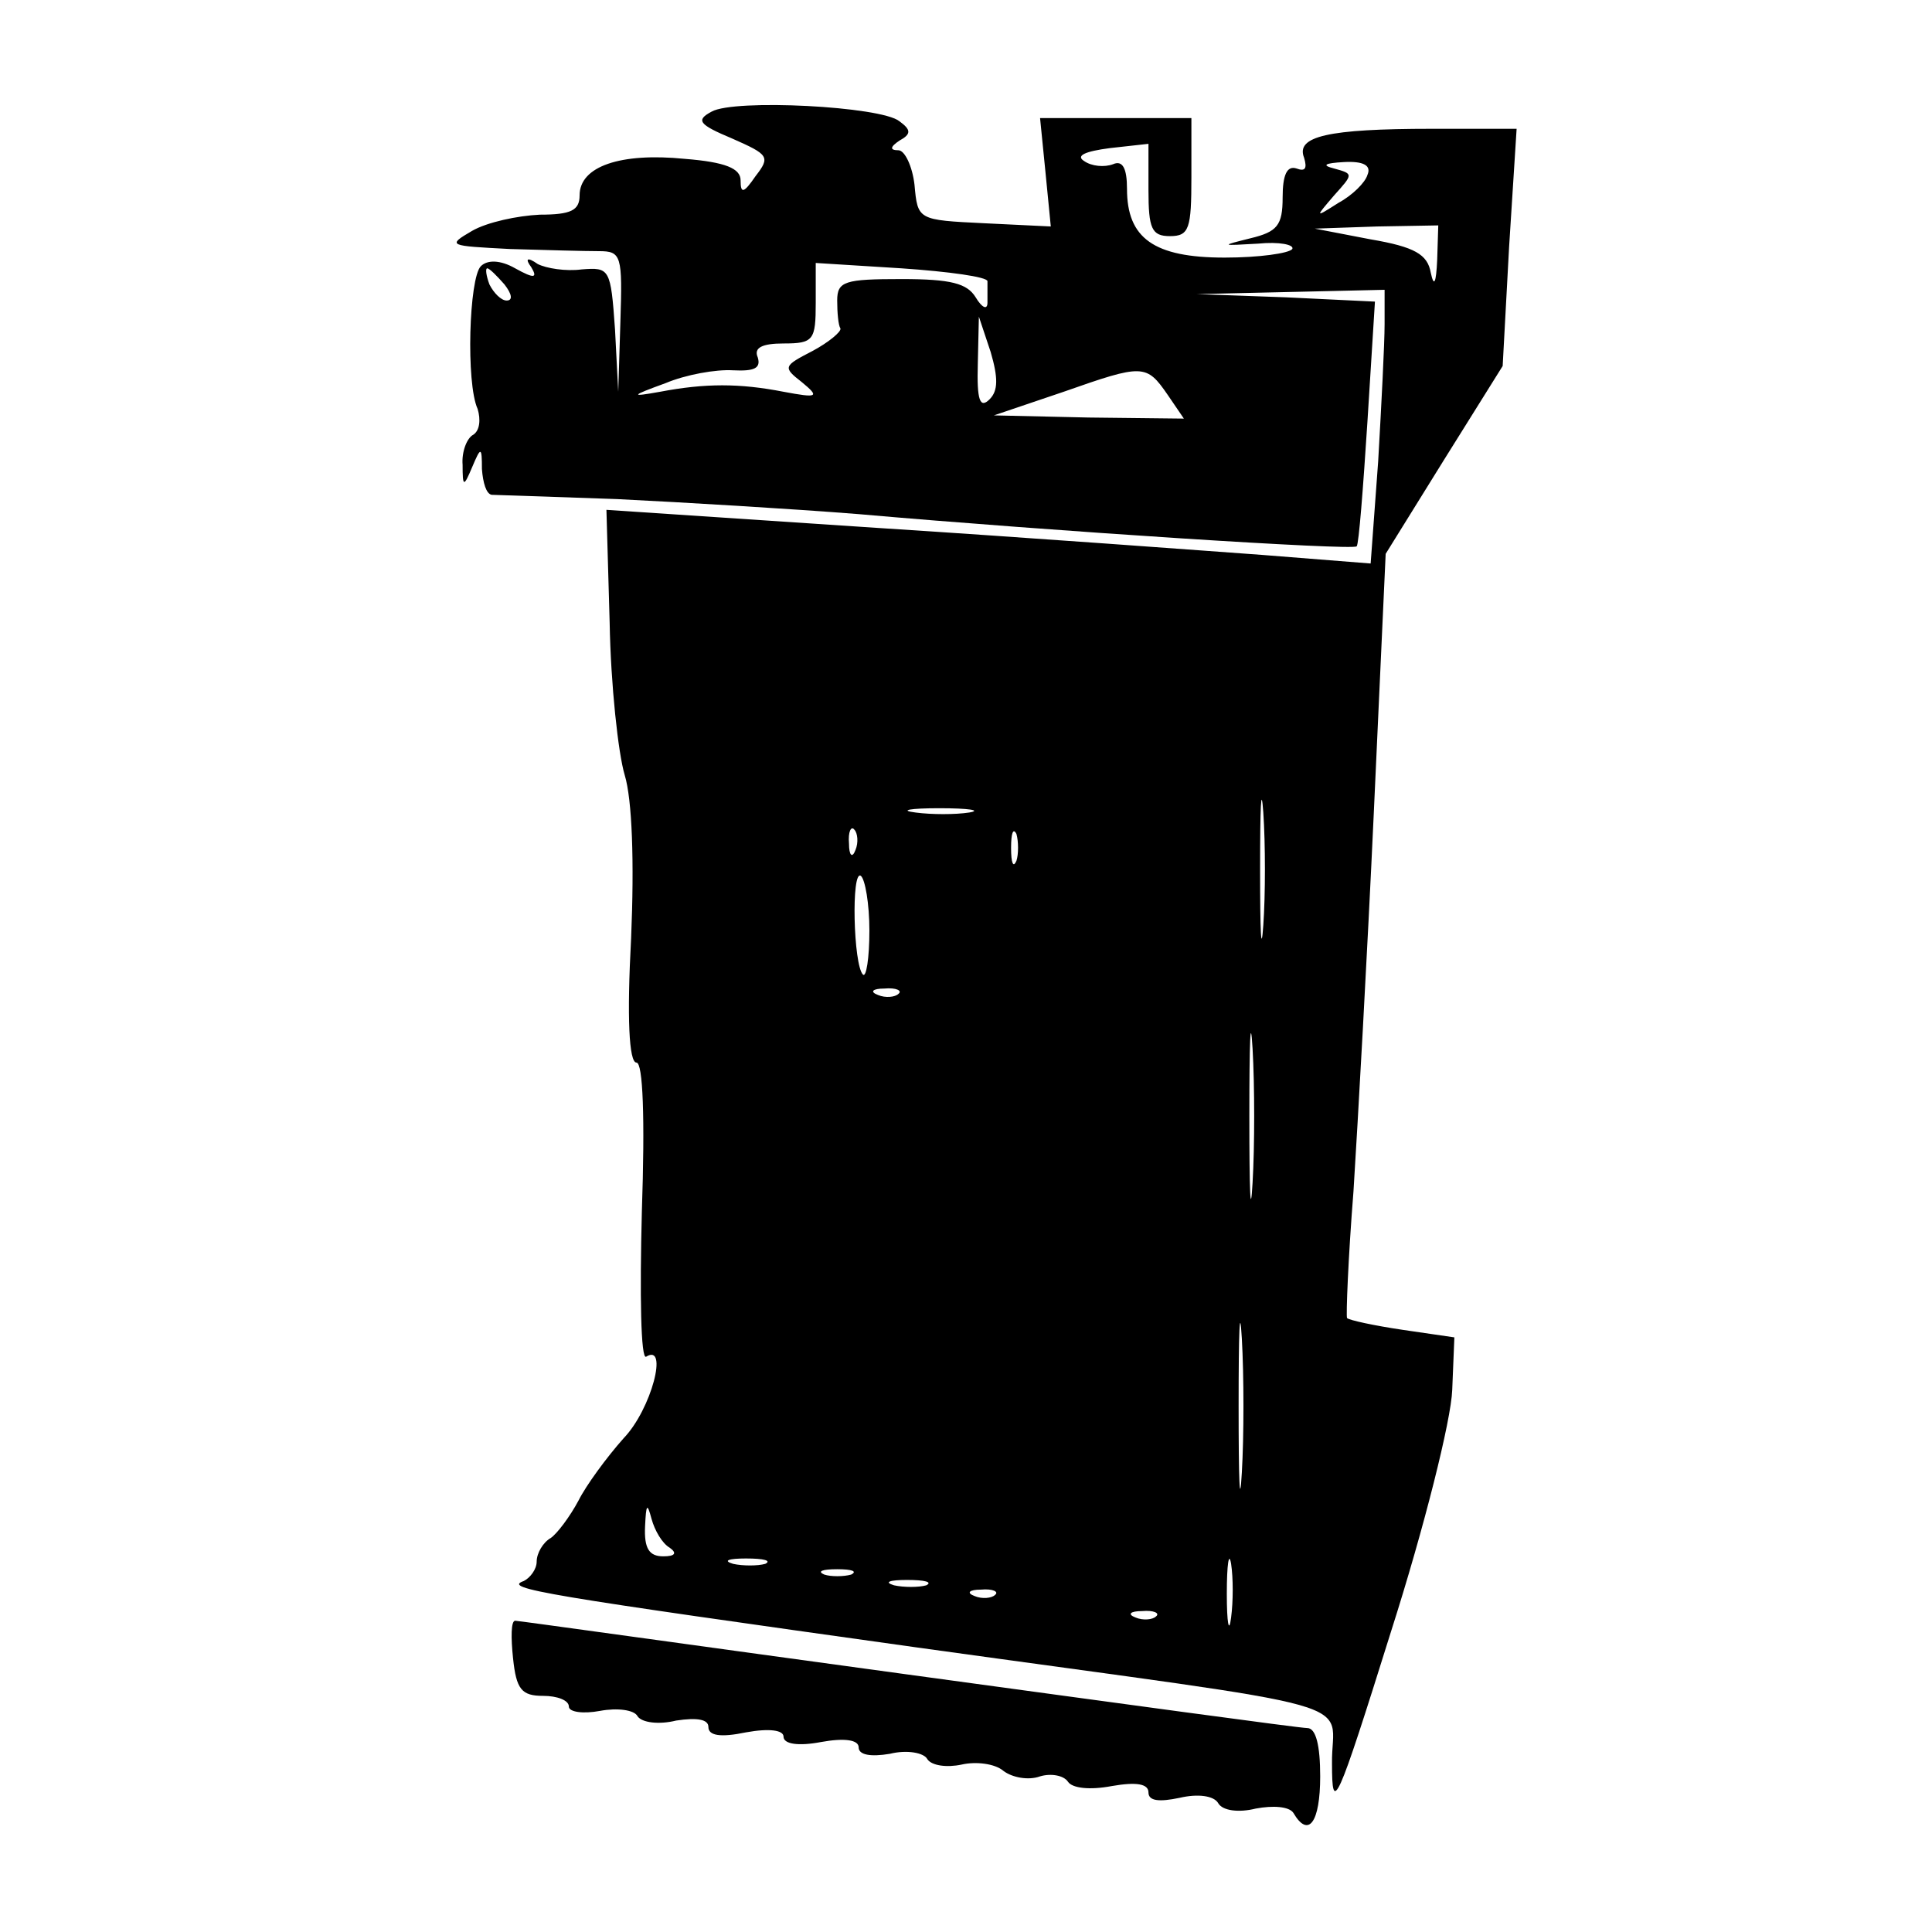 <?xml version="1.0" standalone="no"?>
<!DOCTYPE svg PUBLIC "-//W3C//DTD SVG 20010904//EN"
 "http://www.w3.org/TR/2001/REC-SVG-20010904/DTD/svg10.dtd">
<svg version="1.0" xmlns="http://www.w3.org/2000/svg"
 width="180pt" height="180pt" viewBox="0 0 180 180"
 preserveAspectRatio="xMidYMid meet">
<g transform="translate(0,180) scale(0.1,-0.1)"
fill="#000000" stroke="none">
<path d="M663 1696 c-15 -8 -12 -12 19 -25 34 -15 36 -17 22 -35 -11 -16 -14
-17 -14 -4 0 11 -14 17 -52 20 -60 6 -98 -7 -98 -34 0 -14 -8 -18 -37 -18 -21
-1 -49 -7 -63 -15 -24 -14 -22 -14 35 -17 33 -1 70 -2 83 -2 21 0 22 -4 20
-66 l-2 -65 -3 58 c-4 57 -5 58 -31 56 -15 -2 -33 1 -41 5 -10 7 -12 5 -6 -3
6 -10 3 -11 -15 -1 -14 8 -26 8 -32 2 -11 -11 -14 -109 -3 -133 3 -10 2 -20
-4 -24 -6 -3 -11 -16 -10 -28 0 -21 1 -21 9 -2 8 19 9 19 9 -2 1 -13 4 -23 9
-24 4 0 57 -2 117 -4 61 -3 162 -9 225 -14 182 -16 461 -34 464 -30 2 2 6 54
10 116 l7 112 -83 4 -83 3 88 2 87 2 0 -32 c0 -18 -3 -76 -6 -128 l-7 -95
-101 8 c-55 4 -216 16 -356 25 l-255 17 3 -105 c1 -58 8 -122 14 -142 7 -23 9
-81 6 -152 -4 -74 -2 -116 5 -116 6 0 8 -51 5 -139 -2 -77 -1 -138 4 -135 21
13 5 -49 -21 -76 -16 -18 -35 -44 -42 -58 -8 -15 -20 -31 -26 -35 -7 -4 -13
-14 -13 -22 0 -7 -6 -15 -12 -18 -20 -7 17 -13 367 -62 432 -60 385 -46 386
-108 0 -48 4 -40 55 123 31 97 56 197 57 225 l2 49 -48 7 c-27 4 -50 9 -52 11
-1 2 1 55 6 118 4 63 13 223 19 354 l11 240 54 87 55 88 6 111 7 110 -79 0
c-97 0 -127 -7 -119 -27 3 -10 1 -13 -7 -10 -9 3 -13 -6 -13 -27 0 -26 -5 -32
-30 -38 -28 -7 -28 -7 7 -5 20 2 34 -1 32 -5 -3 -4 -31 -8 -63 -8 -66 0 -91
18 -91 64 0 19 -4 27 -13 23 -8 -3 -20 -2 -27 3 -8 5 1 9 24 12 l36 4 0 -43
c0 -36 3 -43 20 -43 18 0 20 7 20 55 l0 55 -70 0 -71 0 5 -50 5 -51 -62 3
c-62 3 -62 3 -65 36 -2 17 -9 32 -15 32 -8 0 -8 3 1 9 11 6 11 10 0 18 -17 14
-154 21 -175 9z m611 -59 c-2 -7 -14 -19 -27 -26 -22 -14 -22 -14 -4 7 18 20
18 20 0 25 -12 3 -9 5 9 6 18 1 26 -3 22 -12z m65 -79 c-1 -22 -3 -26 -6 -12
-3 17 -15 24 -56 31 l-52 10 58 2 57 1 -1 -32z m-419 -20 c0 -5 0 -14 0 -20 0
-7 -5 -5 -11 5 -8 13 -23 17 -69 17 -53 0 -60 -2 -60 -20 0 -11 1 -23 3 -26 1
-3 -11 -13 -26 -21 -27 -14 -28 -15 -10 -29 17 -14 15 -15 -17 -9 -41 8 -73 8
-115 0 -28 -5 -28 -4 5 8 19 8 47 13 63 12 20 -1 26 2 23 12 -4 9 4 13 24 13
28 0 30 3 30 38 l0 37 80 -5 c44 -3 80 -8 80 -12z m-450 -3 c7 -9 8 -15 2 -15
-5 0 -12 7 -16 15 -3 8 -4 15 -2 15 2 0 9 -7 16 -15z m452 -107 c-9 -9 -12 -1
-11 33 l1 44 11 -33 c7 -24 7 -36 -1 -44z m166 4 l15 -22 -89 1 -88 2 65 22
c74 26 77 26 97 -3z m89 -494 c-2 -29 -3 -6 -3 52 0 58 1 81 3 53 2 -29 2 -77
0 -105z m-274 105 c-13 -2 -35 -2 -50 0 -16 2 -5 4 22 4 28 0 40 -2 28 -4z
m-106 -35 c-3 -8 -6 -5 -6 6 -1 11 2 17 5 13 3 -3 4 -12 1 -19z m150 -10 c-3
-7 -5 -2 -5 12 0 14 2 19 5 13 2 -7 2 -19 0 -25z m-137 -65 c0 -26 -3 -44 -6
-41 -9 9 -11 98 -2 92 4 -3 8 -26 8 -51z m27 -59 c-3 -3 -12 -4 -19 -1 -8 3
-5 6 6 6 11 1 17 -2 13 -5z m330 -176 c-2 -35 -3 -7 -3 62 0 69 1 97 3 63 2
-35 2 -91 0 -125z m-10 -270 c-2 -35 -3 -7 -3 62 0 69 1 97 3 63 2 -35 2 -91
0 -125z m-533 -70 c7 -5 5 -8 -6 -8 -13 0 -18 7 -17 28 1 21 2 22 6 7 3 -11
10 -23 17 -27z m523 -65 c-2 -16 -4 -5 -4 22 0 28 2 40 4 28 2 -13 2 -35 0
-50z m-434 50 c-7 -2 -21 -2 -30 0 -10 3 -4 5 12 5 17 0 24 -2 18 -5z m80 -10
c-7 -2 -19 -2 -25 0 -7 3 -2 5 12 5 14 0 19 -2 13 -5z m70 -10 c-7 -2 -21 -2
-30 0 -10 3 -4 5 12 5 17 0 24 -2 18 -5z m64 -9 c-3 -3 -12 -4 -19 -1 -8 3 -5
6 6 6 11 1 17 -2 13 -5z m150 -20 c-3 -3 -12 -4 -19 -1 -8 3 -5 6 6 6 11 1 17
-2 13 -5z"/>
<path d="M478 255 c3 -29 8 -35 28 -35 13 0 24 -4 24 -10 0 -5 13 -7 29 -4 16
3 32 1 35 -5 4 -6 20 -8 36 -4 20 3 30 1 30 -6 0 -8 11 -10 35 -5 22 4 35 2
35 -4 0 -7 14 -9 35 -5 22 4 35 2 35 -5 0 -7 11 -9 29 -6 16 4 32 1 35 -5 4
-6 18 -8 32 -5 13 3 31 1 39 -6 8 -6 23 -9 34 -5 10 3 22 1 26 -5 4 -6 20 -8
41 -4 23 4 34 2 34 -6 0 -8 10 -9 29 -5 17 4 32 2 36 -5 4 -7 19 -9 35 -5 16
3 31 2 35 -4 14 -24 25 -9 25 34 0 29 -4 45 -12 45 -7 0 -175 23 -373 50 -198
27 -362 50 -365 50 -4 0 -4 -16 -2 -35z"/>
</g>
</svg>
